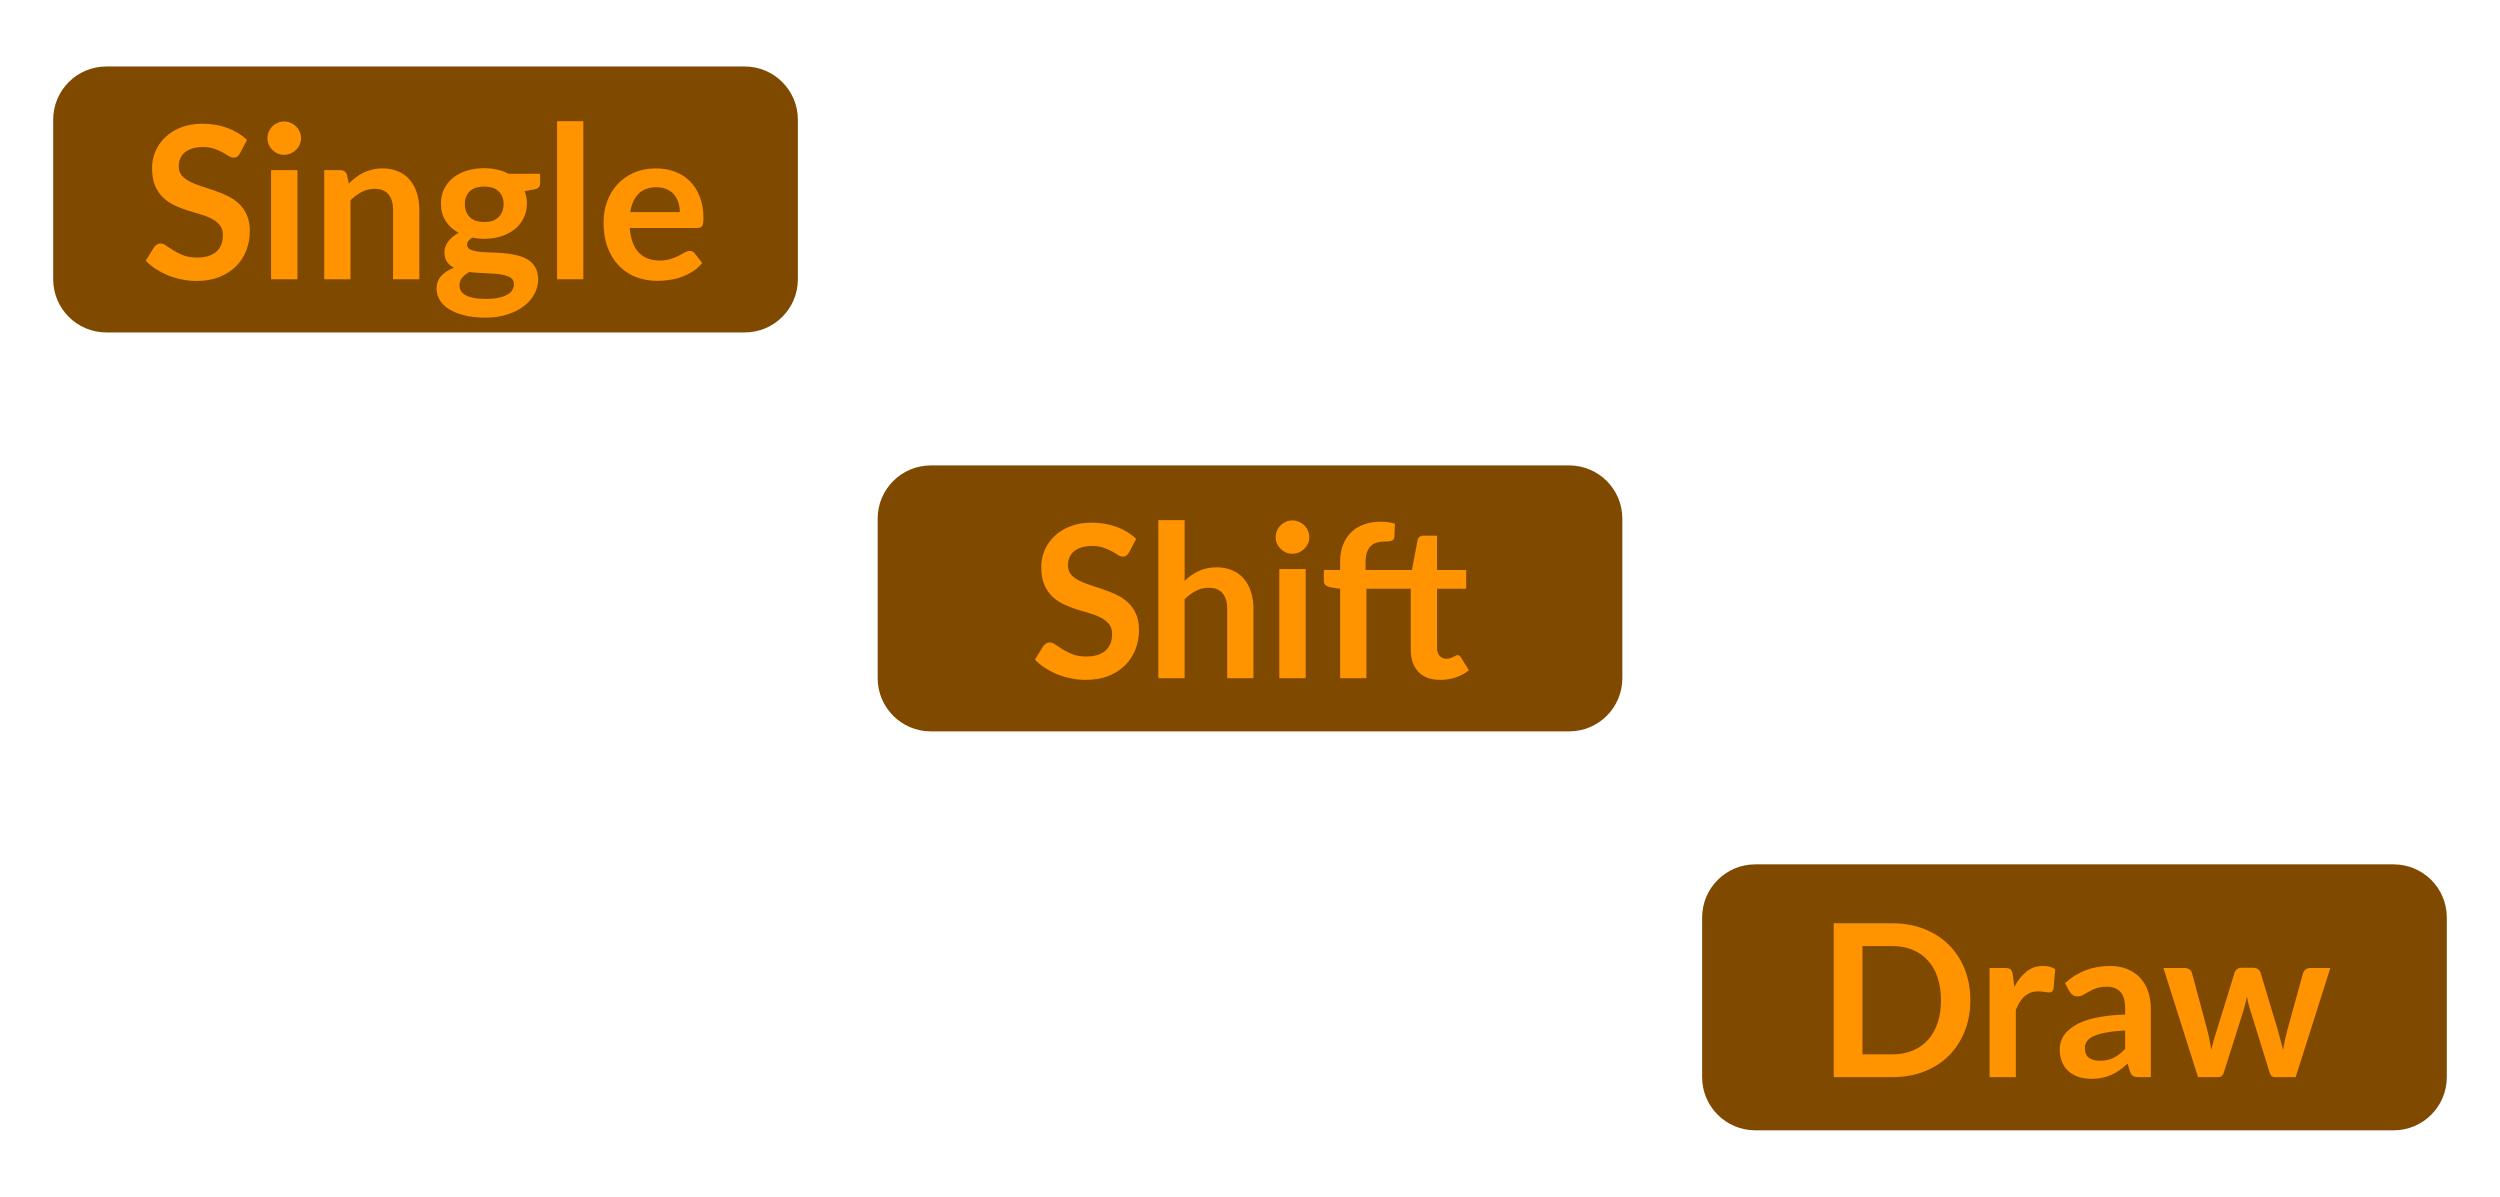 <svg width="94" height="45" viewBox="0 0 94 45" fill="none" xmlns="http://www.w3.org/2000/svg">
<path d="M2 4.5C2 3.395 2.895 2.5 4 2.5H28C29.105 2.5 30 3.395 30 4.5V10.5C30 11.605 29.105 12.5 28 12.5H4C2.895 12.5 2 11.605 2 10.5V4.5Z" fill="#804900"/>
<path d="M9.021 5.768C8.989 5.824 8.954 5.865 8.917 5.892C8.882 5.916 8.838 5.928 8.785 5.928C8.729 5.928 8.668 5.908 8.601 5.868C8.537 5.825 8.46 5.779 8.369 5.728C8.278 5.677 8.172 5.632 8.049 5.592C7.929 5.549 7.786 5.528 7.621 5.528C7.472 5.528 7.341 5.547 7.229 5.584C7.117 5.619 7.022 5.668 6.945 5.732C6.87 5.796 6.814 5.873 6.777 5.964C6.74 6.052 6.721 6.149 6.721 6.256C6.721 6.392 6.758 6.505 6.833 6.596C6.91 6.687 7.012 6.764 7.137 6.828C7.262 6.892 7.405 6.949 7.565 7C7.725 7.051 7.889 7.105 8.057 7.164C8.225 7.22 8.389 7.287 8.549 7.364C8.709 7.439 8.852 7.535 8.977 7.652C9.102 7.767 9.202 7.908 9.277 8.076C9.354 8.244 9.393 8.448 9.393 8.688C9.393 8.949 9.348 9.195 9.257 9.424C9.169 9.651 9.038 9.849 8.865 10.02C8.694 10.188 8.485 10.321 8.237 10.42C7.989 10.516 7.705 10.564 7.385 10.564C7.201 10.564 7.02 10.545 6.841 10.508C6.662 10.473 6.49 10.423 6.325 10.356C6.162 10.289 6.009 10.209 5.865 10.116C5.721 10.023 5.593 9.919 5.481 9.804L5.797 9.288C5.824 9.251 5.858 9.22 5.901 9.196C5.944 9.169 5.989 9.156 6.037 9.156C6.104 9.156 6.176 9.184 6.253 9.24C6.33 9.293 6.422 9.353 6.529 9.42C6.636 9.487 6.76 9.548 6.901 9.604C7.045 9.657 7.217 9.684 7.417 9.684C7.724 9.684 7.961 9.612 8.129 9.468C8.297 9.321 8.381 9.112 8.381 8.84C8.381 8.688 8.342 8.564 8.265 8.468C8.19 8.372 8.09 8.292 7.965 8.228C7.84 8.161 7.697 8.105 7.537 8.06C7.377 8.015 7.214 7.965 7.049 7.912C6.884 7.859 6.721 7.795 6.561 7.72C6.401 7.645 6.258 7.548 6.133 7.428C6.008 7.308 5.906 7.159 5.829 6.98C5.754 6.799 5.717 6.576 5.717 6.312C5.717 6.101 5.758 5.896 5.841 5.696C5.926 5.496 6.049 5.319 6.209 5.164C6.369 5.009 6.566 4.885 6.801 4.792C7.036 4.699 7.305 4.652 7.609 4.652C7.95 4.652 8.265 4.705 8.553 4.812C8.841 4.919 9.086 5.068 9.289 5.26L9.021 5.768ZM11.184 6.396V10.5H10.192V6.396H11.184ZM11.32 5.2C11.32 5.285 11.303 5.365 11.268 5.44C11.233 5.515 11.187 5.58 11.128 5.636C11.072 5.692 11.005 5.737 10.928 5.772C10.851 5.804 10.768 5.82 10.68 5.82C10.595 5.82 10.513 5.804 10.436 5.772C10.361 5.737 10.296 5.692 10.24 5.636C10.184 5.58 10.139 5.515 10.104 5.44C10.072 5.365 10.056 5.285 10.056 5.2C10.056 5.112 10.072 5.029 10.104 4.952C10.139 4.875 10.184 4.808 10.24 4.752C10.296 4.696 10.361 4.652 10.436 4.62C10.513 4.585 10.595 4.568 10.68 4.568C10.768 4.568 10.851 4.585 10.928 4.62C11.005 4.652 11.072 4.696 11.128 4.752C11.187 4.808 11.233 4.875 11.268 4.952C11.303 5.029 11.32 5.112 11.32 5.2ZM13.115 6.9C13.198 6.817 13.284 6.741 13.375 6.672C13.469 6.6 13.566 6.54 13.667 6.492C13.771 6.441 13.882 6.403 13.999 6.376C14.117 6.347 14.245 6.332 14.383 6.332C14.607 6.332 14.806 6.371 14.979 6.448C15.152 6.523 15.296 6.629 15.411 6.768C15.528 6.904 15.617 7.068 15.675 7.26C15.736 7.449 15.767 7.659 15.767 7.888V10.5H14.779V7.888C14.779 7.637 14.722 7.444 14.607 7.308C14.492 7.169 14.318 7.1 14.083 7.1C13.912 7.1 13.752 7.139 13.603 7.216C13.454 7.293 13.312 7.399 13.179 7.532V10.5H12.191V6.396H12.795C12.923 6.396 13.007 6.456 13.047 6.576L13.115 6.9ZM18.207 8.348C18.329 8.348 18.436 8.332 18.527 8.3C18.617 8.265 18.692 8.219 18.751 8.16C18.812 8.101 18.857 8.031 18.887 7.948C18.919 7.865 18.935 7.775 18.935 7.676C18.935 7.473 18.873 7.313 18.751 7.196C18.631 7.076 18.449 7.016 18.207 7.016C17.964 7.016 17.781 7.076 17.659 7.196C17.539 7.313 17.479 7.473 17.479 7.676C17.479 7.772 17.493 7.861 17.523 7.944C17.555 8.027 17.6 8.099 17.659 8.16C17.72 8.219 17.796 8.265 17.887 8.3C17.98 8.332 18.087 8.348 18.207 8.348ZM19.323 10.684C19.323 10.604 19.299 10.539 19.251 10.488C19.203 10.437 19.137 10.399 19.055 10.372C18.972 10.343 18.875 10.321 18.763 10.308C18.653 10.295 18.536 10.285 18.411 10.28C18.288 10.272 18.16 10.265 18.027 10.26C17.896 10.255 17.768 10.244 17.643 10.228C17.533 10.289 17.444 10.361 17.375 10.444C17.308 10.527 17.275 10.623 17.275 10.732C17.275 10.804 17.292 10.871 17.327 10.932C17.364 10.996 17.421 11.051 17.499 11.096C17.579 11.141 17.681 11.176 17.807 11.2C17.932 11.227 18.085 11.24 18.267 11.24C18.451 11.24 18.609 11.225 18.743 11.196C18.876 11.169 18.985 11.131 19.071 11.08C19.159 11.032 19.223 10.973 19.263 10.904C19.303 10.837 19.323 10.764 19.323 10.684ZM20.307 6.536V6.904C20.307 7.021 20.236 7.093 20.095 7.12L19.727 7.188C19.783 7.329 19.811 7.484 19.811 7.652C19.811 7.855 19.769 8.039 19.687 8.204C19.607 8.367 19.495 8.505 19.351 8.62C19.207 8.735 19.036 8.824 18.839 8.888C18.644 8.949 18.433 8.98 18.207 8.98C18.127 8.98 18.049 8.976 17.975 8.968C17.9 8.96 17.827 8.949 17.755 8.936C17.627 9.013 17.563 9.1 17.563 9.196C17.563 9.279 17.6 9.34 17.675 9.38C17.752 9.417 17.853 9.444 17.979 9.46C18.104 9.476 18.247 9.487 18.407 9.492C18.567 9.495 18.731 9.503 18.899 9.516C19.067 9.529 19.231 9.553 19.391 9.588C19.551 9.62 19.693 9.672 19.819 9.744C19.944 9.816 20.044 9.915 20.119 10.04C20.196 10.163 20.235 10.321 20.235 10.516C20.235 10.697 20.189 10.873 20.099 11.044C20.011 11.215 19.881 11.367 19.711 11.5C19.543 11.633 19.335 11.74 19.087 11.82C18.841 11.903 18.561 11.944 18.247 11.944C17.937 11.944 17.668 11.913 17.439 11.852C17.209 11.793 17.019 11.713 16.867 11.612C16.715 11.513 16.601 11.399 16.527 11.268C16.452 11.137 16.415 11.001 16.415 10.86C16.415 10.668 16.472 10.508 16.587 10.38C16.704 10.249 16.864 10.145 17.067 10.068C16.957 10.012 16.871 9.937 16.807 9.844C16.743 9.751 16.711 9.628 16.711 9.476C16.711 9.415 16.721 9.352 16.743 9.288C16.767 9.221 16.8 9.156 16.843 9.092C16.888 9.028 16.944 8.968 17.011 8.912C17.077 8.853 17.156 8.801 17.247 8.756C17.039 8.644 16.875 8.495 16.755 8.308C16.637 8.121 16.579 7.903 16.579 7.652C16.579 7.449 16.619 7.267 16.699 7.104C16.781 6.939 16.895 6.799 17.039 6.684C17.185 6.567 17.357 6.477 17.555 6.416C17.755 6.355 17.972 6.324 18.207 6.324C18.383 6.324 18.548 6.343 18.703 6.38C18.857 6.415 18.999 6.467 19.127 6.536H20.307ZM21.933 4.556V10.5H20.945V4.556H21.933ZM25.562 7.976C25.562 7.848 25.543 7.728 25.506 7.616C25.471 7.501 25.418 7.401 25.346 7.316C25.274 7.231 25.182 7.164 25.07 7.116C24.96 7.065 24.832 7.04 24.686 7.04C24.4 7.04 24.175 7.121 24.01 7.284C23.847 7.447 23.743 7.677 23.698 7.976H25.562ZM23.678 8.572C23.694 8.783 23.731 8.965 23.79 9.12C23.848 9.272 23.926 9.399 24.022 9.5C24.118 9.599 24.231 9.673 24.362 9.724C24.495 9.772 24.642 9.796 24.802 9.796C24.962 9.796 25.099 9.777 25.214 9.74C25.331 9.703 25.432 9.661 25.518 9.616C25.606 9.571 25.682 9.529 25.746 9.492C25.812 9.455 25.876 9.436 25.938 9.436C26.02 9.436 26.082 9.467 26.122 9.528L26.406 9.888C26.296 10.016 26.174 10.124 26.038 10.212C25.902 10.297 25.759 10.367 25.61 10.42C25.463 10.471 25.312 10.507 25.158 10.528C25.006 10.549 24.858 10.56 24.714 10.56C24.428 10.56 24.163 10.513 23.918 10.42C23.672 10.324 23.459 10.184 23.278 10C23.096 9.813 22.954 9.584 22.85 9.312C22.746 9.037 22.694 8.72 22.694 8.36C22.694 8.08 22.739 7.817 22.83 7.572C22.92 7.324 23.05 7.109 23.218 6.928C23.388 6.744 23.595 6.599 23.838 6.492C24.083 6.385 24.359 6.332 24.666 6.332C24.924 6.332 25.163 6.373 25.382 6.456C25.6 6.539 25.788 6.66 25.946 6.82C26.103 6.977 26.226 7.172 26.314 7.404C26.404 7.633 26.45 7.896 26.45 8.192C26.45 8.341 26.434 8.443 26.402 8.496C26.37 8.547 26.308 8.572 26.218 8.572H23.678Z" fill="#FF9300"/>
<path d="M33 19.5C33 18.395 33.895 17.5 35 17.5H59C60.105 17.5 61 18.395 61 19.5V25.5C61 26.605 60.105 27.5 59 27.5H35C33.895 27.5 33 26.605 33 25.5V19.5Z" fill="#804900"/>
<path d="M42.455 20.768C42.422 20.824 42.388 20.865 42.35 20.892C42.316 20.916 42.272 20.928 42.218 20.928C42.163 20.928 42.101 20.908 42.035 20.868C41.971 20.825 41.893 20.779 41.803 20.728C41.712 20.677 41.605 20.632 41.483 20.592C41.362 20.549 41.22 20.528 41.054 20.528C40.905 20.528 40.775 20.547 40.663 20.584C40.55 20.619 40.456 20.668 40.379 20.732C40.304 20.796 40.248 20.873 40.211 20.964C40.173 21.052 40.154 21.149 40.154 21.256C40.154 21.392 40.192 21.505 40.267 21.596C40.344 21.687 40.445 21.764 40.571 21.828C40.696 21.892 40.839 21.949 40.998 22C41.158 22.051 41.322 22.105 41.49 22.164C41.658 22.22 41.822 22.287 41.983 22.364C42.142 22.439 42.285 22.535 42.41 22.652C42.536 22.767 42.636 22.908 42.711 23.076C42.788 23.244 42.827 23.448 42.827 23.688C42.827 23.949 42.781 24.195 42.691 24.424C42.602 24.651 42.472 24.849 42.298 25.02C42.128 25.188 41.919 25.321 41.67 25.42C41.422 25.516 41.139 25.564 40.819 25.564C40.635 25.564 40.453 25.545 40.275 25.508C40.096 25.473 39.924 25.423 39.758 25.356C39.596 25.289 39.443 25.209 39.298 25.116C39.154 25.023 39.026 24.919 38.914 24.804L39.23 24.288C39.257 24.251 39.292 24.22 39.334 24.196C39.377 24.169 39.422 24.156 39.471 24.156C39.537 24.156 39.609 24.184 39.687 24.24C39.764 24.293 39.856 24.353 39.962 24.42C40.069 24.487 40.193 24.548 40.334 24.604C40.478 24.657 40.651 24.684 40.85 24.684C41.157 24.684 41.395 24.612 41.562 24.468C41.73 24.321 41.815 24.112 41.815 23.84C41.815 23.688 41.776 23.564 41.699 23.468C41.624 23.372 41.524 23.292 41.398 23.228C41.273 23.161 41.13 23.105 40.971 23.06C40.81 23.015 40.648 22.965 40.483 22.912C40.317 22.859 40.154 22.795 39.995 22.72C39.834 22.645 39.692 22.548 39.566 22.428C39.441 22.308 39.34 22.159 39.263 21.98C39.188 21.799 39.151 21.576 39.151 21.312C39.151 21.101 39.192 20.896 39.275 20.696C39.36 20.496 39.483 20.319 39.642 20.164C39.803 20.009 40 19.885 40.234 19.792C40.469 19.699 40.739 19.652 41.042 19.652C41.384 19.652 41.699 19.705 41.986 19.812C42.275 19.919 42.52 20.068 42.722 20.26L42.455 20.768ZM44.542 21.836C44.702 21.687 44.878 21.565 45.07 21.472C45.262 21.379 45.488 21.332 45.746 21.332C45.97 21.332 46.169 21.371 46.342 21.448C46.516 21.523 46.66 21.629 46.774 21.768C46.892 21.904 46.98 22.068 47.038 22.26C47.1 22.449 47.13 22.659 47.13 22.888V25.5H46.142V22.888C46.142 22.637 46.085 22.444 45.97 22.308C45.856 22.169 45.681 22.1 45.446 22.1C45.276 22.1 45.116 22.139 44.966 22.216C44.817 22.293 44.676 22.399 44.542 22.532V25.5H43.554V19.556H44.542V21.836ZM49.094 21.396V25.5H48.102V21.396H49.094ZM49.23 20.2C49.23 20.285 49.213 20.365 49.178 20.44C49.143 20.515 49.097 20.58 49.038 20.636C48.982 20.692 48.915 20.737 48.838 20.772C48.761 20.804 48.678 20.82 48.59 20.82C48.505 20.82 48.423 20.804 48.346 20.772C48.271 20.737 48.206 20.692 48.15 20.636C48.094 20.58 48.049 20.515 48.014 20.44C47.982 20.365 47.966 20.285 47.966 20.2C47.966 20.112 47.982 20.029 48.014 19.952C48.049 19.875 48.094 19.808 48.15 19.752C48.206 19.696 48.271 19.652 48.346 19.62C48.423 19.585 48.505 19.568 48.59 19.568C48.678 19.568 48.761 19.585 48.838 19.62C48.915 19.652 48.982 19.696 49.038 19.752C49.097 19.808 49.143 19.875 49.178 19.952C49.213 20.029 49.23 20.112 49.23 20.2ZM54.033 22.136V24.36C54.033 24.488 54.065 24.588 54.129 24.66C54.193 24.732 54.279 24.768 54.385 24.768C54.447 24.768 54.497 24.761 54.537 24.748C54.58 24.732 54.616 24.716 54.645 24.7C54.677 24.684 54.705 24.669 54.729 24.656C54.753 24.64 54.777 24.632 54.801 24.632C54.831 24.632 54.855 24.64 54.873 24.656C54.892 24.669 54.912 24.691 54.933 24.72L55.229 25.2C55.085 25.32 54.92 25.411 54.733 25.472C54.549 25.533 54.357 25.564 54.157 25.564C53.8 25.564 53.525 25.464 53.333 25.264C53.141 25.061 53.045 24.783 53.045 24.428V22.136H51.377V25.5H50.389V22.14L50.033 22.084C49.956 22.068 49.893 22.041 49.845 22.004C49.8 21.964 49.777 21.908 49.777 21.836V21.432H50.389V21.128C50.389 20.893 50.424 20.683 50.493 20.496C50.565 20.309 50.667 20.151 50.797 20.02C50.931 19.889 51.092 19.789 51.281 19.72C51.471 19.651 51.684 19.616 51.921 19.616C52.111 19.616 52.287 19.641 52.449 19.692L52.429 20.188C52.427 20.225 52.416 20.256 52.397 20.28C52.379 20.301 52.353 20.319 52.321 20.332C52.292 20.343 52.257 20.351 52.217 20.356C52.177 20.359 52.135 20.36 52.089 20.36C51.972 20.36 51.867 20.373 51.773 20.4C51.683 20.424 51.605 20.468 51.541 20.532C51.477 20.593 51.428 20.676 51.393 20.78C51.361 20.881 51.345 21.008 51.345 21.16V21.432H53.089L53.301 20.308C53.315 20.255 53.34 20.213 53.377 20.184C53.415 20.155 53.463 20.14 53.521 20.14H54.033V21.432H55.129V22.136H54.033Z" fill="#FF9300"/>
<path d="M64 34.5C64 33.395 64.895 32.5 66 32.5H90C91.105 32.5 92 33.395 92 34.5V40.5C92 41.605 91.105 42.5 90 42.5H66C64.895 42.5 64 41.605 64 40.5V34.5Z" fill="#804900"/>
<path d="M74.085 37.608C74.085 38.032 74.014 38.421 73.873 38.776C73.731 39.131 73.533 39.436 73.277 39.692C73.021 39.948 72.713 40.147 72.353 40.288C71.993 40.429 71.593 40.5 71.153 40.5H68.949V34.716H71.153C71.593 34.716 71.993 34.788 72.353 34.932C72.713 35.073 73.021 35.272 73.277 35.528C73.533 35.781 73.731 36.085 73.873 36.44C74.014 36.795 74.085 37.184 74.085 37.608ZM72.981 37.608C72.981 37.291 72.938 37.007 72.853 36.756C72.77 36.503 72.649 36.289 72.489 36.116C72.331 35.94 72.139 35.805 71.913 35.712C71.689 35.619 71.435 35.572 71.153 35.572H70.029V39.644H71.153C71.435 39.644 71.689 39.597 71.913 39.504C72.139 39.411 72.331 39.277 72.489 39.104C72.649 38.928 72.77 38.715 72.853 38.464C72.938 38.211 72.981 37.925 72.981 37.608ZM75.74 37.108C75.868 36.863 76.02 36.671 76.196 36.532C76.372 36.391 76.58 36.32 76.82 36.32C77.01 36.32 77.162 36.361 77.276 36.444L77.212 37.184C77.199 37.232 77.179 37.267 77.152 37.288C77.128 37.307 77.095 37.316 77.052 37.316C77.012 37.316 76.952 37.309 76.872 37.296C76.795 37.283 76.719 37.276 76.644 37.276C76.535 37.276 76.438 37.292 76.352 37.324C76.267 37.356 76.19 37.403 76.12 37.464C76.054 37.523 75.994 37.595 75.94 37.68C75.89 37.765 75.842 37.863 75.796 37.972V40.5H74.808V36.396H75.388C75.49 36.396 75.56 36.415 75.6 36.452C75.64 36.487 75.667 36.551 75.68 36.644L75.74 37.108ZM79.906 38.748C79.621 38.761 79.381 38.787 79.186 38.824C78.991 38.859 78.835 38.904 78.718 38.96C78.601 39.016 78.517 39.081 78.466 39.156C78.415 39.231 78.39 39.312 78.39 39.4C78.39 39.573 78.441 39.697 78.542 39.772C78.646 39.847 78.781 39.884 78.946 39.884C79.149 39.884 79.323 39.848 79.47 39.776C79.619 39.701 79.765 39.589 79.906 39.44V38.748ZM77.642 36.968C78.114 36.536 78.682 36.32 79.346 36.32C79.586 36.32 79.801 36.36 79.99 36.44C80.179 36.517 80.339 36.627 80.47 36.768C80.601 36.907 80.699 37.073 80.766 37.268C80.835 37.463 80.87 37.676 80.87 37.908V40.5H80.422C80.329 40.5 80.257 40.487 80.206 40.46C80.155 40.431 80.115 40.373 80.086 40.288L79.998 39.992C79.894 40.085 79.793 40.168 79.694 40.24C79.595 40.309 79.493 40.368 79.386 40.416C79.279 40.464 79.165 40.5 79.042 40.524C78.922 40.551 78.789 40.564 78.642 40.564C78.469 40.564 78.309 40.541 78.162 40.496C78.015 40.448 77.889 40.377 77.782 40.284C77.675 40.191 77.593 40.075 77.534 39.936C77.475 39.797 77.446 39.636 77.446 39.452C77.446 39.348 77.463 39.245 77.498 39.144C77.533 39.04 77.589 38.941 77.666 38.848C77.746 38.755 77.849 38.667 77.974 38.584C78.099 38.501 78.253 38.429 78.434 38.368C78.618 38.307 78.831 38.257 79.074 38.22C79.317 38.18 79.594 38.156 79.906 38.148V37.908C79.906 37.633 79.847 37.431 79.73 37.3C79.613 37.167 79.443 37.1 79.222 37.1C79.062 37.1 78.929 37.119 78.822 37.156C78.718 37.193 78.626 37.236 78.546 37.284C78.466 37.329 78.393 37.371 78.326 37.408C78.262 37.445 78.19 37.464 78.11 37.464C78.041 37.464 77.982 37.447 77.934 37.412C77.886 37.375 77.847 37.332 77.818 37.284L77.642 36.968ZM87.621 36.396L86.317 40.5H85.525C85.435 40.5 85.372 40.441 85.337 40.324L84.601 37.952C84.577 37.872 84.555 37.793 84.533 37.716C84.515 37.636 84.499 37.556 84.485 37.476C84.469 37.556 84.451 37.637 84.429 37.72C84.411 37.8 84.389 37.88 84.365 37.96L83.617 40.324C83.585 40.441 83.515 40.5 83.405 40.5H82.645L81.345 36.396H82.133C82.205 36.396 82.267 36.413 82.317 36.448C82.368 36.483 82.401 36.527 82.417 36.58L83.005 38.772C83.035 38.892 83.06 39.009 83.081 39.124C83.105 39.239 83.125 39.353 83.141 39.468C83.171 39.353 83.201 39.239 83.233 39.124C83.268 39.009 83.304 38.892 83.341 38.772L84.021 36.572C84.037 36.519 84.068 36.475 84.113 36.44C84.161 36.405 84.219 36.388 84.285 36.388H84.721C84.791 36.388 84.849 36.405 84.897 36.44C84.948 36.475 84.981 36.519 84.997 36.572L85.657 38.772C85.692 38.892 85.724 39.011 85.753 39.128C85.785 39.243 85.816 39.357 85.845 39.472C85.88 39.245 85.929 39.012 85.993 38.772L86.597 36.58C86.616 36.527 86.649 36.483 86.697 36.448C86.745 36.413 86.803 36.396 86.869 36.396H87.621Z" fill="#FF9300"/>
</svg>
